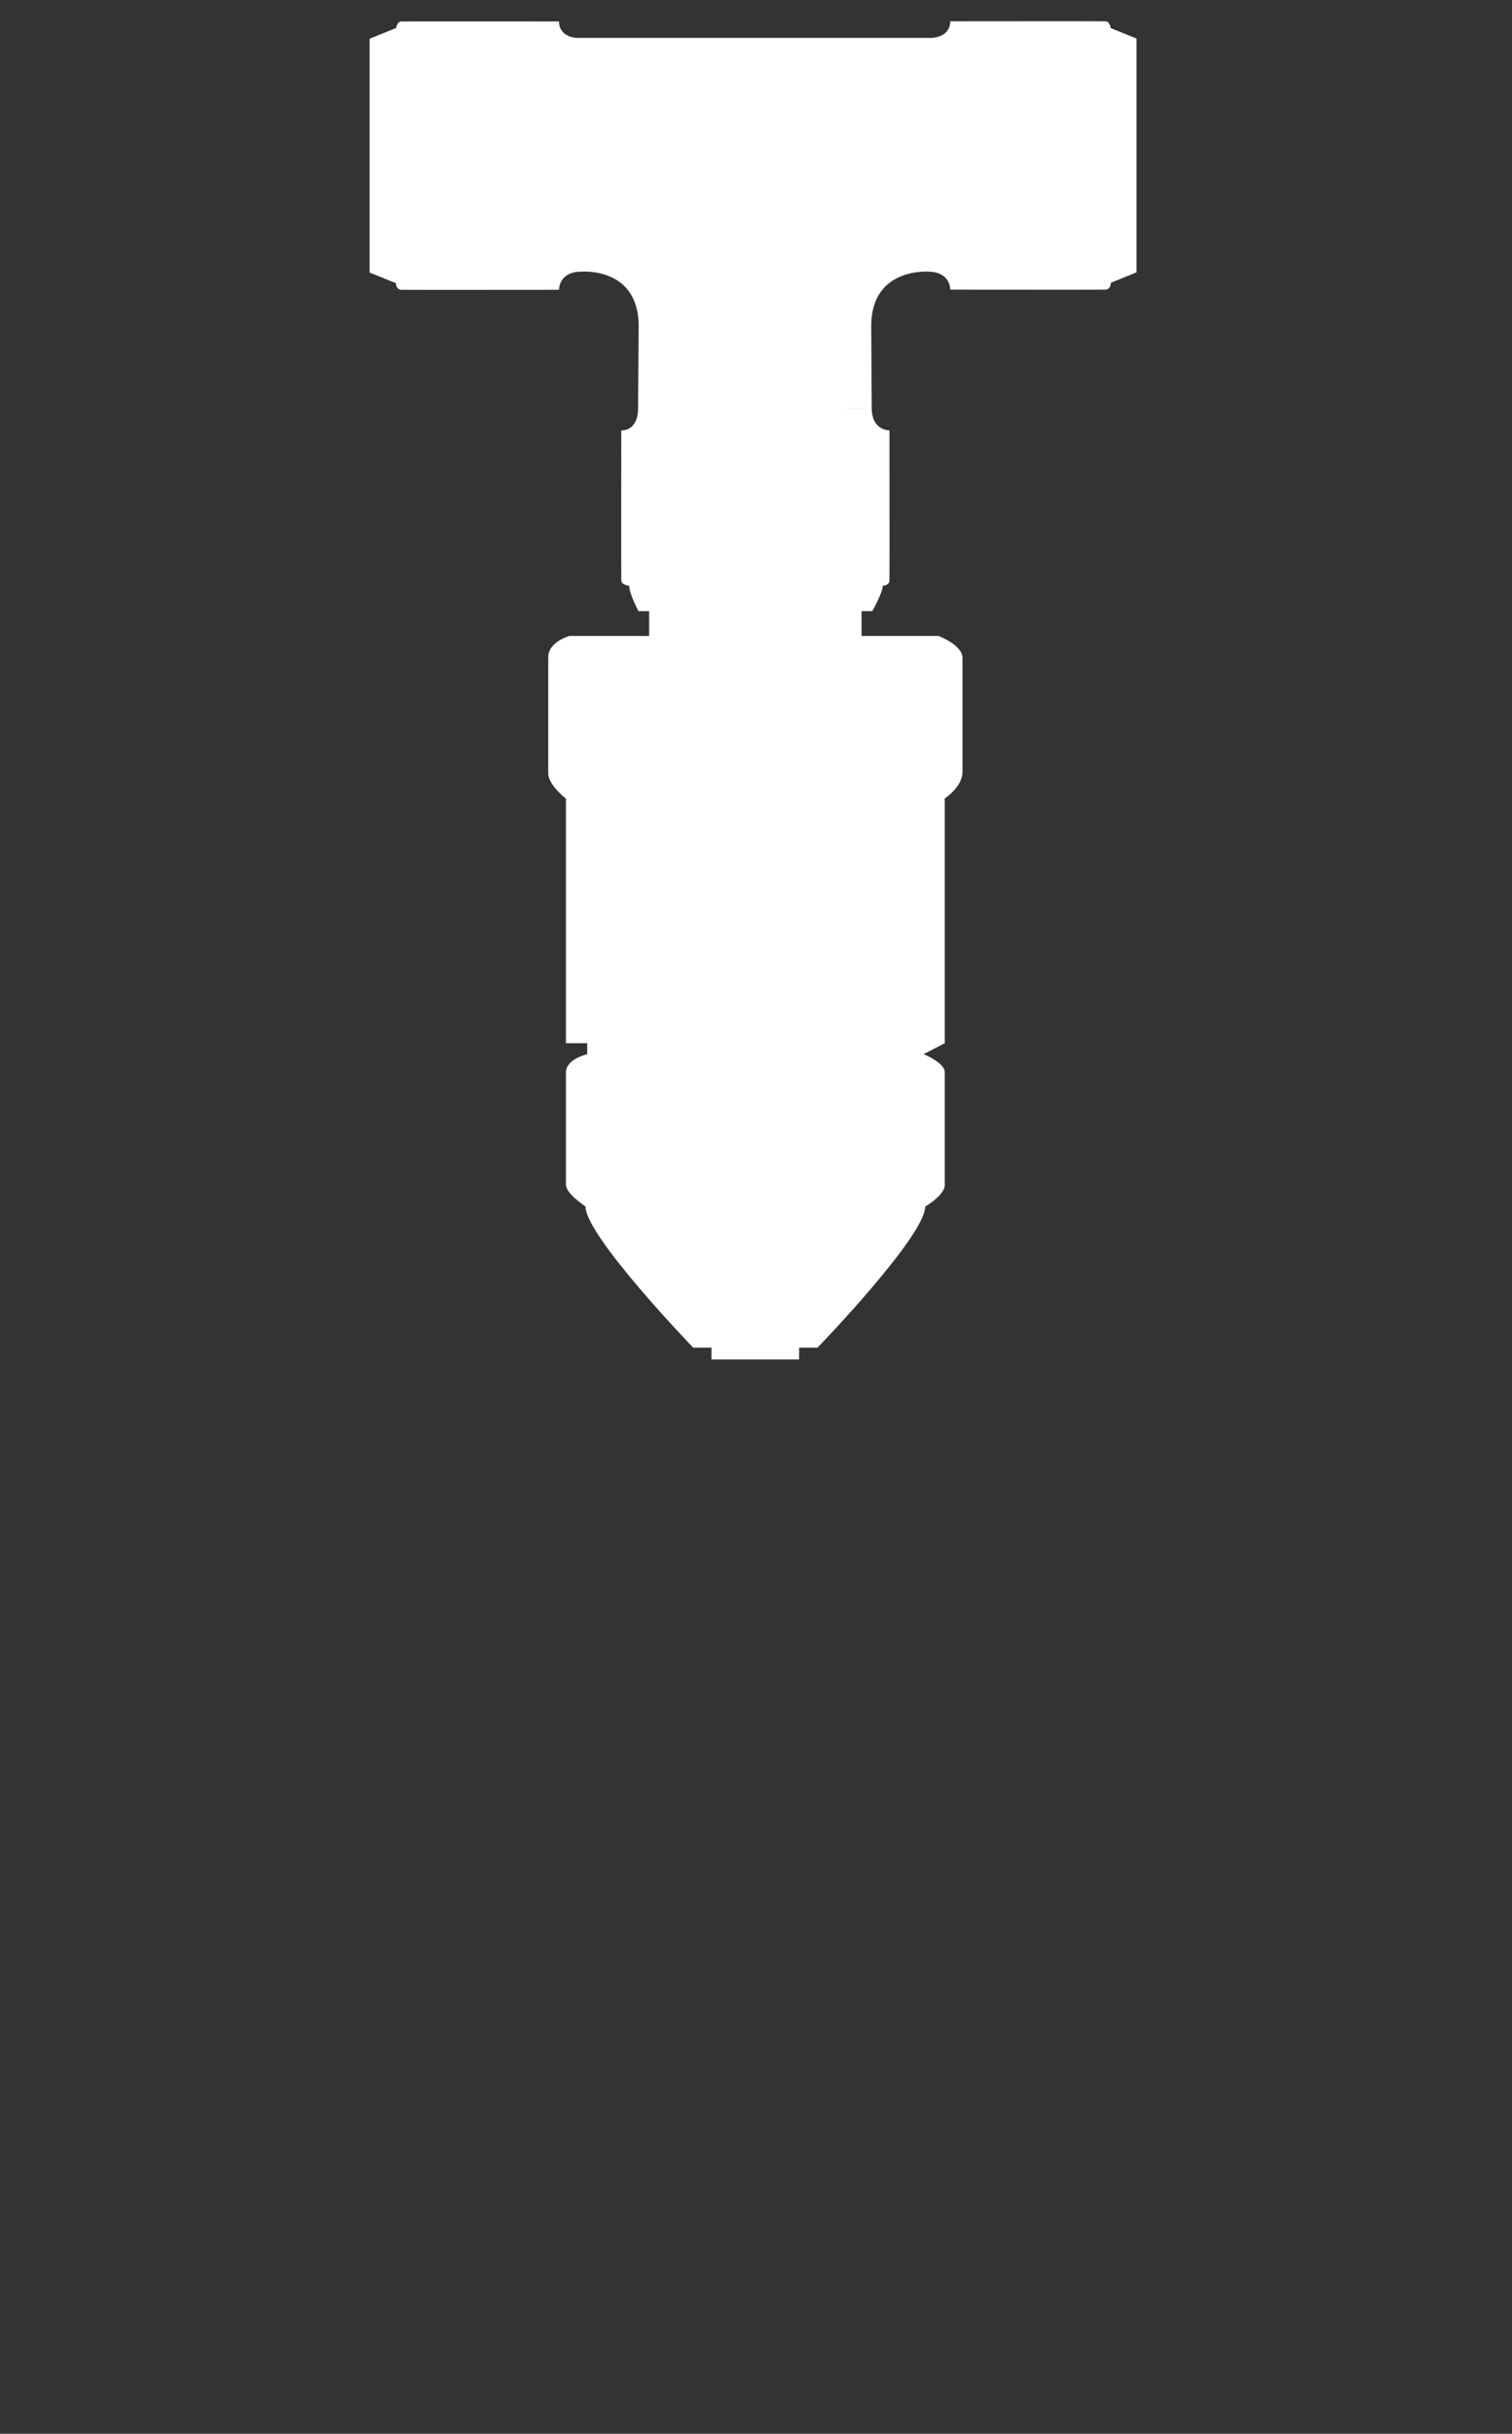 <svg version="1.2" baseProfile="tiny" viewBox="0 0 153.742 247.316" xmlns:xlink="http://www.w3.org/1999/xlink" xmlns="http://www.w3.org/2000/svg">
<rect x="0" y="0" width="153.742" height="247.316" fill="#333333" stroke="none"/>
<path style="fill:#ffffff;" d="M40.254,28.775L37.582,27.694L37.582,3.937L40.254,2.854L40.254,28.775M56.843,29.416C56.843,29.416,56.825,27.608,59.097,27.608C59.075,27.489,59.16,3.95,59.097,3.888C56.712,3.888,56.843,2.213,56.843,2.213L56.843,29.416M56.843,2.181C56.843,2.181,41.269,2.167,40.795,2.181C40.324,2.196,40.254,3.005,40.254,3.005L40.254,28.723C40.254,28.723,40.256,29.436,40.795,29.45C41.335,29.465,56.843,29.45,56.843,29.45L56.843,2.181M112.894,28.758L115.566,27.677L115.566,3.917L112.894,2.837L112.894,28.758M96.622,2.196C96.622,2.196,96.754,3.87,94.368,3.87C94.305,3.932,94.391,27.489,94.368,27.608C96.639,27.608,96.622,29.398,96.622,29.398L96.622,2.196M96.622,29.433C96.622,29.433,111.881,29.448,112.421,29.433C112.959,29.418,112.96,28.703,112.96,28.703L112.96,2.985C112.96,2.985,112.893,2.176,112.421,2.164C111.947,2.149,96.622,2.164,96.622,2.164L96.622,29.433M94.986,3.851L56.892,3.851L56.892,27.61L56.892,27.61L94.988,27.61L94.988,3.851M59.077,27.608C59.077,27.608,64.941,27.071,64.941,33.143L64.878,41.477L88.638,41.477L88.585,33.143C88.585,27.071,94.534,27.608,94.534,27.608L59.077,27.608L59.077,27.608M63.977,59.529C63.977,60.35,64.927,62.106,64.927,62.106L88.688,62.106C88.688,62.106,89.767,60.212,89.767,59.529L63.977,59.529L63.977,59.529M90.406,43.733C90.406,43.733,88.638,43.75,88.638,41.477C88.517,41.502,64.942,41.416,64.878,41.477C64.878,43.864,63.205,43.733,63.205,43.733L90.406,43.733L90.406,43.733M63.173,43.733C63.173,43.733,63.157,58.515,63.173,58.99C63.186,59.462,63.997,59.529,63.997,59.529L89.715,59.529C89.715,59.529,90.426,59.529,90.442,58.99C90.457,58.448,90.442,43.733,90.442,43.733L63.173,43.733L63.173,43.733M87.605,62.106L66.006,62.106L66.006,64.626L87.605,64.626L87.605,62.106M97.868,78.429C97.868,76.856,97.868,68.136,97.868,66.842C97.868,65.549,95.435,64.626,95.435,64.626L57.898,64.626L57.898,64.626C57.898,64.626,55.747,65.21,55.747,66.785C55.747,68.361,55.747,77.417,55.747,78.6C55.747,79.779,57.578,81.186,57.578,81.186L95.996,81.186C95.996,81.186,97.868,80.004,97.868,78.429M81.256,135.9L72.346,135.9L72.346,138.146L81.256,138.146L81.256,135.9M96.067,106.007L96.067,81.186L57.546,81.186L57.546,106.007L57.546,106.007L59.707,106.007L59.707,107.125C59.707,107.125,57.546,107.622,57.546,108.97C57.546,110.318,57.546,119.496,57.546,120.396C57.546,121.299,59.533,122.602,59.533,122.602C59.533,125.594,70.483,136.946,70.483,136.946L83.13,136.946L83.13,136.946C83.13,136.946,94.079,125.619,94.079,122.602C94.079,122.602,96.067,121.477,96.067,120.396C96.067,119.318,96.067,109.964,96.067,108.97C96.067,107.978,93.907,107.125,93.907,107.125L93.907,107.125L96.067,106.007L96.067,106.007Z"/>
</svg>